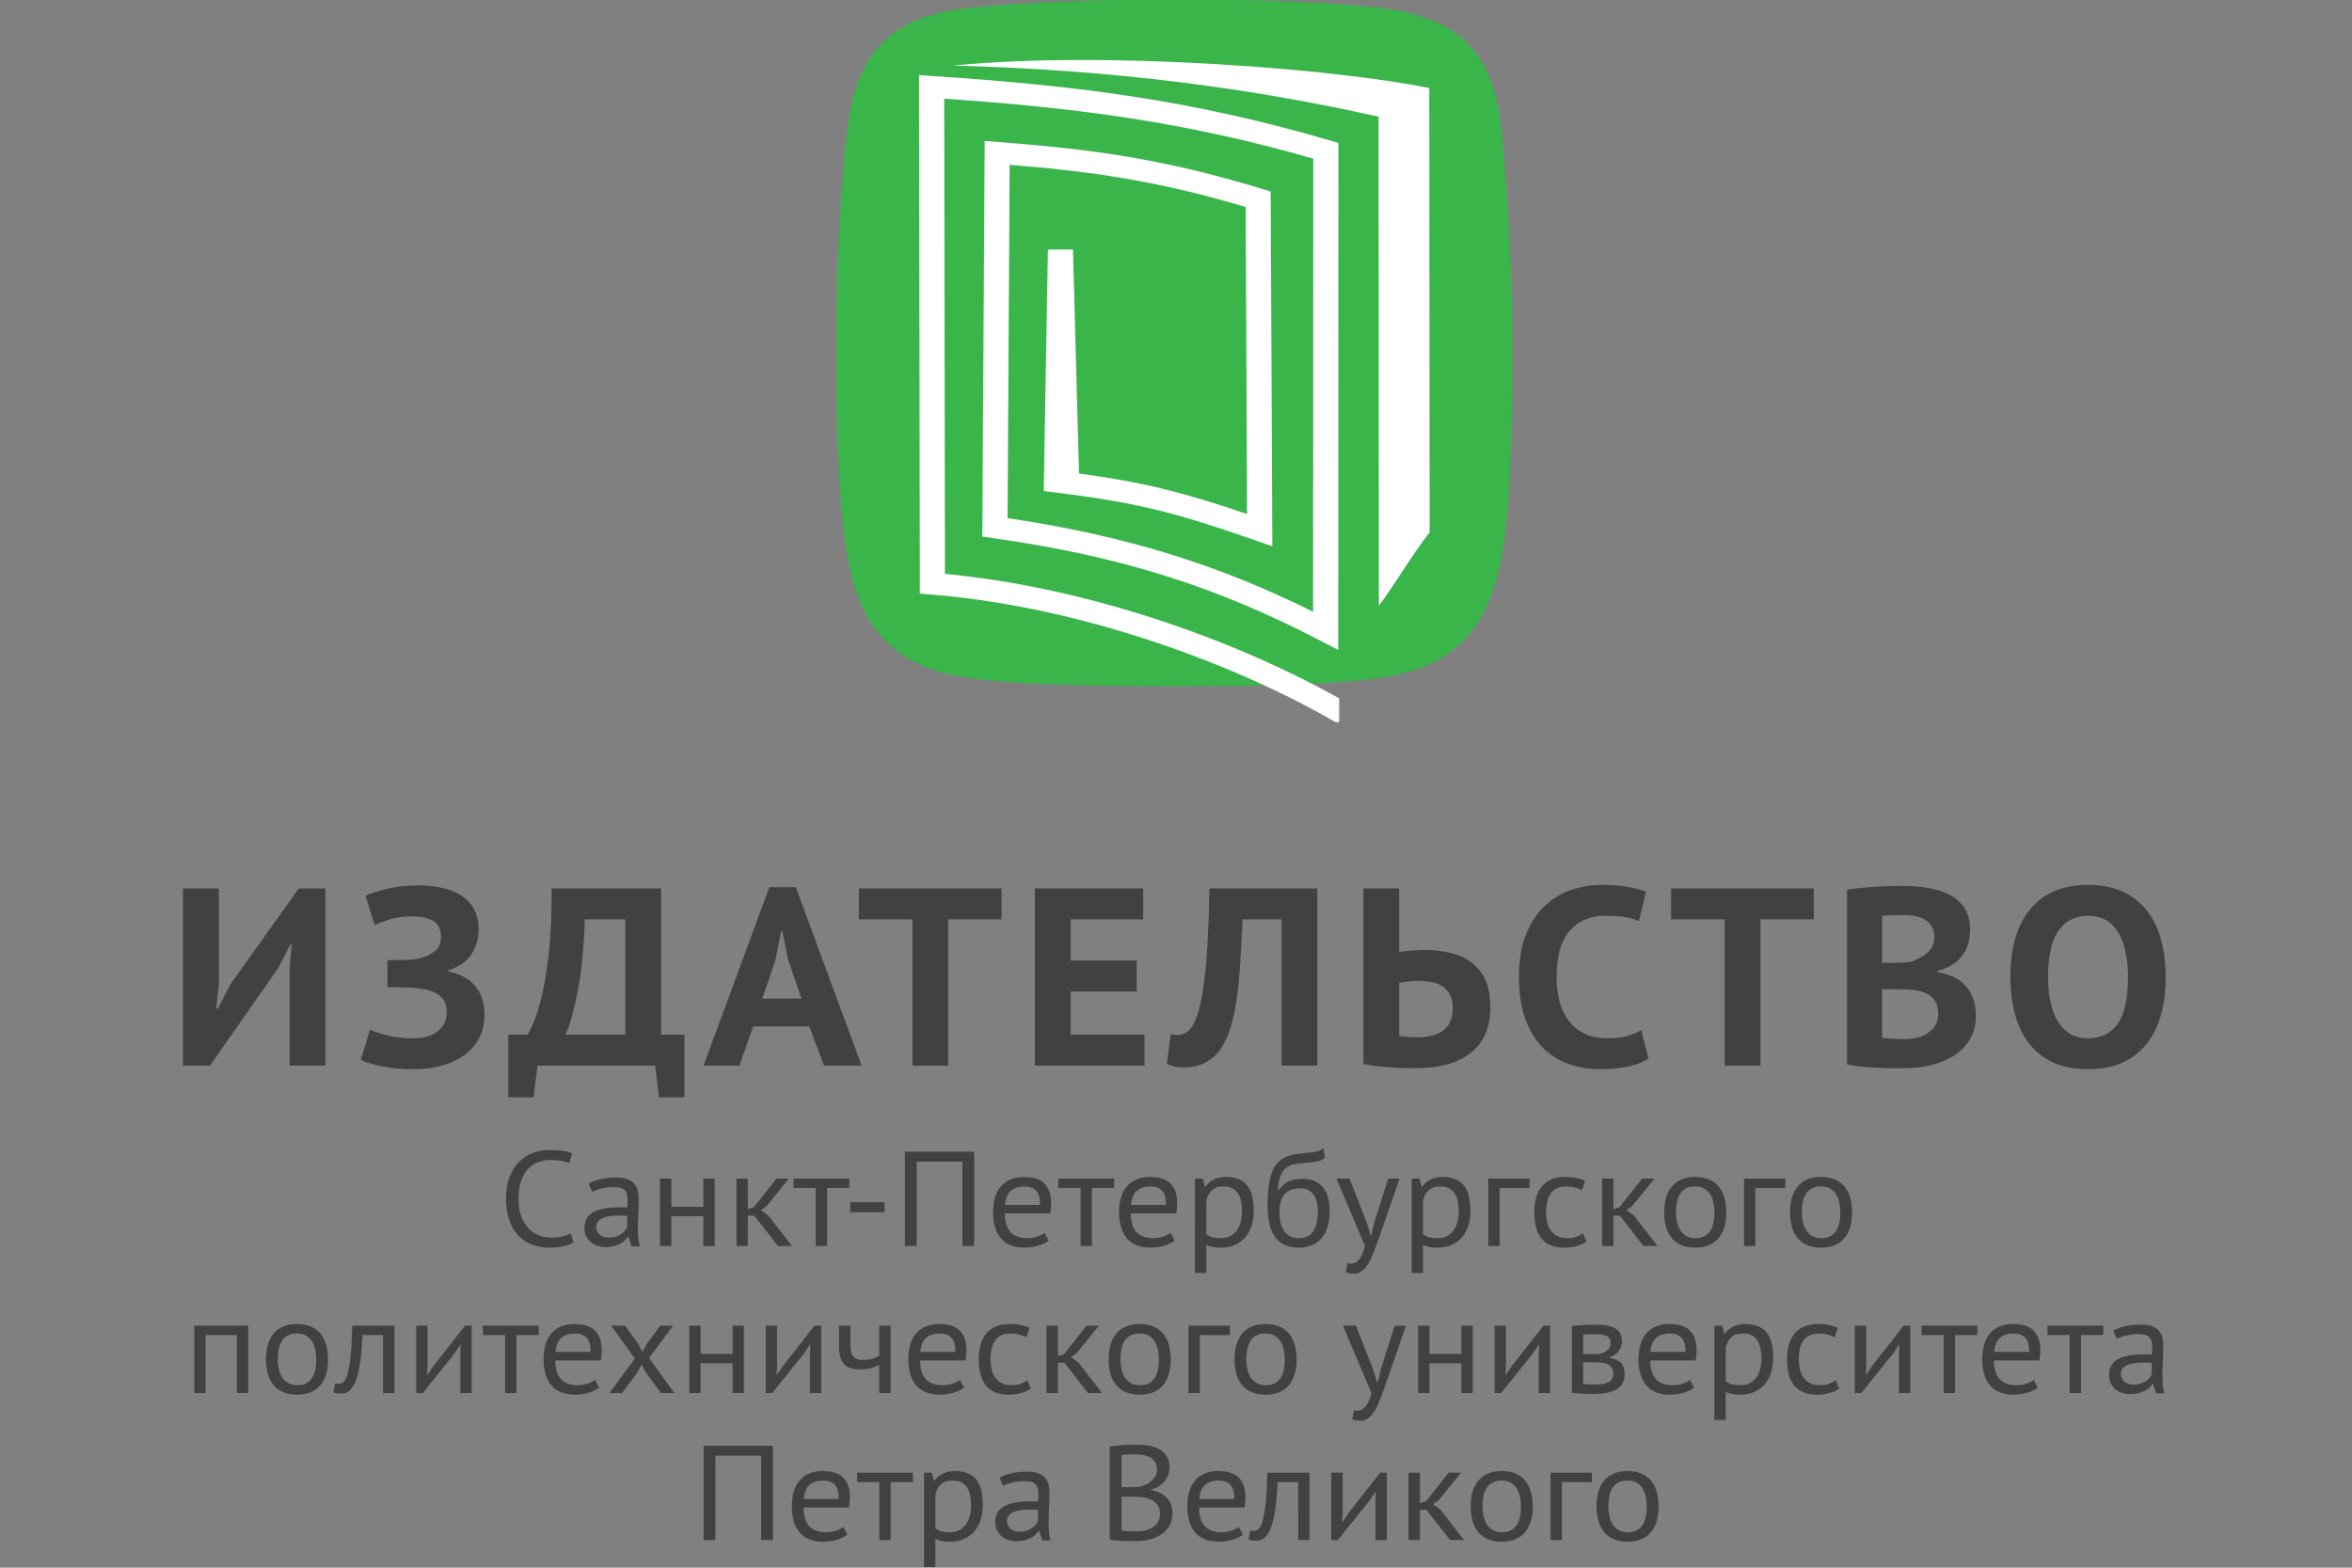 <?xml version="1.0" encoding="utf-8"?>
<!-- Generator: Adobe Illustrator 16.0.0, SVG Export Plug-In . SVG Version: 6.00 Build 0)  -->
<!DOCTYPE svg PUBLIC "-//W3C//DTD SVG 1.1//EN" "http://www.w3.org/Graphics/SVG/1.1/DTD/svg11.dtd">
<svg version="1.1" id="Layer_1" xmlns="http://www.w3.org/2000/svg" xmlns:xlink="http://www.w3.org/1999/xlink" x="0px" y="0px"
	 width="300px" height="200px" viewBox="0 0 300 200" enable-background="new 0 0 300 200" xml:space="preserve">
<rect x="0" y="0" width="300" height="200" fill="#808080" stroke="none"/>
<g>
	<defs>
		<rect id="SVGID_1_" x="23.345" y="-0.081" width="252.887" height="200"/>
	</defs>
	<clipPath id="SVGID_2_">
		<use xlink:href="#SVGID_1_"  overflow="visible"/>
	</clipPath>
	<path clip-path="url(#SVGID_2_)" fill="#39B54A" d="M149.789-0.083c-7.472,0-19.764,0.319-26.893,1.18
		c-9.864,1.188-13.782,6.294-14.854,15.604c-0.821,7.133-1.384,17.425-1.384,27.034c0,9.615,0.189,19.99,1.384,27.065
		c1.561,9.242,5.914,14.137,14.854,15.578c7.085,1.138,20.147,1.181,26.893,1.181s19.806-0.042,26.893-1.181
		c8.944-1.441,13.193-6.283,14.856-15.578c1.263-7.064,1.381-17.885,1.381-27.065c0-9.174-0.812-21.355-1.381-27.034
		c-0.97-9.618-5.119-14.309-14.856-15.604C169.559,0.154,157.258-0.083,149.789-0.083"/>
	<path clip-path="url(#SVGID_2_)" fill="#FFFFFF" d="M120.433,12.586c17.16,1.195,30.769,2.974,47.077,7.652l-0.026,57.806
		c-12.003-5.961-23.788-9.69-38.967-11.942l0.263-45.078c10.088,0.815,18.649,1.966,30.109,5.383l0.177,39.171
		c-7.946-2.71-13.188-4.052-21.438-5.177l-0.771-28.574l-3.198,0.015l-0.527,30.805l1.403,0.173
		c10.494,1.287,15.479,2.598,25.544,6.099l2.207,0.774l-0.209-45.259l-1.058-0.323c-12.923-3.964-22.431-5.131-33.686-5.993
		l-1.737-0.136l-0.301,50.473l1.354,0.193c16.547,2.341,28.679,6.301,41.614,13.009l2.428,1.259l0.025-64.68l-1.087-0.319
		c-17.642-5.166-32.208-6.993-50.673-8.216l-1.733-0.115l0.104,66.141l1.452,0.125c19.891,1.594,39.769,9.396,51.5,16.246
		l0.036-0.042v0.072h0.492v-3.037c-11.974-6.738-30.834-14.021-50.28-15.882L120.433,12.586z M182.307,11.237
		c-11.529-2.396-41.071-4.821-60.747-2.87c20.643,0.527,38.283,2.941,54.277,6.52l0.037,62.379c1.623-2.058,4.465-6.848,6.48-9.349
		L182.307,11.237z"/>
	<path clip-path="url(#SVGID_2_)" fill="#414042" d="M262.566,118.724c0.889-1.26,2.145-1.888,3.767-1.888
		c0.934,0,1.719,0.198,2.365,0.595c0.646,0.4,1.168,0.955,1.571,1.663c0.396,0.713,0.69,1.542,0.878,2.49
		c0.194,0.947,0.286,1.972,0.286,3.069c0,2.754-0.448,4.744-1.333,5.974c-0.889,1.227-2.145,1.836-3.768,1.836
		c-0.888,0-1.655-0.19-2.298-0.576c-0.646-0.39-1.175-0.926-1.587-1.619c-0.407-0.687-0.716-1.509-0.914-2.468
		c-0.202-0.958-0.301-2.009-0.301-3.146C261.233,121.958,261.682,119.982,262.566,118.724 M257.036,129.46
		c0.396,1.442,1.006,2.68,1.817,3.716c0.809,1.035,1.84,1.832,3.081,2.391c1.241,0.562,2.71,0.841,4.398,0.841
		c3.158,0,5.593-1.018,7.314-3.052c1.723-2.038,2.585-4.935,2.585-8.702c0-1.77-0.198-3.375-0.598-4.813
		c-0.4-1.443-1.01-2.681-1.836-3.717c-0.823-1.031-1.854-1.832-3.096-2.39c-1.249-0.563-2.702-0.838-4.37-0.838
		c-3.18,0-5.625,1.014-7.336,3.052c-1.707,2.034-2.563,4.938-2.563,8.706C256.435,126.416,256.633,128.021,257.036,129.46
		 M240.062,122.843v-5.978c0.268-0.04,0.643-0.077,1.131-0.096c0.488-0.021,1.024-0.033,1.601-0.033
		c0.511,0,1.003,0.041,1.466,0.129c0.47,0.084,0.885,0.231,1.248,0.448c0.371,0.213,0.664,0.499,0.885,0.862
		c0.224,0.364,0.334,0.819,0.334,1.373c0,0.83-0.309,1.506-0.918,2.017c-0.609,0.51-1.336,0.896-2.181,1.149
		c-0.269,0.04-0.609,0.073-1.018,0.095c-0.415,0.022-0.774,0.033-1.083,0.033H240.062z M242.202,132.548
		c-0.294-0.011-0.576-0.022-0.852-0.033c-0.272-0.008-0.529-0.025-0.768-0.048c-0.239-0.021-0.415-0.055-0.521-0.096v-6.172h2.387
		c0.569,0,1.135,0.033,1.7,0.096c0.565,0.062,1.083,0.209,1.534,0.433c0.463,0.225,0.834,0.536,1.116,0.944
		c0.287,0.403,0.427,0.958,0.427,1.659c0,0.559-0.118,1.035-0.36,1.443c-0.242,0.403-0.558,0.737-0.951,1.006
		c-0.393,0.268-0.841,0.463-1.354,0.591c-0.515,0.129-1.043,0.191-1.586,0.191C242.753,132.563,242.496,132.559,242.202,132.548
		 M250.56,115.833c-0.492-0.73-1.139-1.303-1.954-1.714c-0.808-0.404-1.732-0.69-2.761-0.853c-1.035-0.161-2.093-0.246-3.188-0.246
		c-0.639,0-1.292,0.012-1.946,0.037c-0.657,0.021-1.3,0.052-1.916,0.096c-0.624,0.04-1.208,0.095-1.748,0.161
		c-0.547,0.066-1.032,0.129-1.454,0.191v22.288c0.58,0.124,1.219,0.224,1.917,0.29c0.701,0.065,1.388,0.109,2.063,0.143
		c0.679,0.037,1.314,0.052,1.901,0.052h1.451c1.156,0,2.28-0.129,3.367-0.39c1.087-0.257,2.056-0.657,2.915-1.193
		c0.852-0.539,1.538-1.233,2.049-2.085c0.514-0.849,0.768-1.854,0.768-3.019c0-0.885-0.129-1.645-0.386-2.295
		c-0.25-0.646-0.599-1.193-1.039-1.645c-0.444-0.452-0.962-0.809-1.561-1.069c-0.595-0.253-1.227-0.44-1.891-0.547v-0.194
		c0.752-0.173,1.395-0.434,1.92-0.793c0.529-0.353,0.962-0.764,1.293-1.223c0.33-0.463,0.568-0.977,0.716-1.535
		c0.143-0.562,0.217-1.12,0.217-1.682C251.294,117.493,251.048,116.564,250.56,115.833 M231.348,113.344H213.15v3.943h6.837v18.668
		h4.564v-18.668h6.796V113.344z M209.339,131.432c-0.507,0.305-1.108,0.547-1.799,0.745c-0.687,0.194-1.527,0.286-2.53,0.286
		c-1.068,0-2.008-0.187-2.816-0.562c-0.812-0.382-1.49-0.907-2.034-1.586c-0.543-0.684-0.951-1.502-1.219-2.46
		c-0.265-0.963-0.396-2.023-0.396-3.188c0-2.677,0.558-4.652,1.682-5.923c1.124-1.274,2.604-1.909,4.45-1.909
		c0.999,0,1.851,0.052,2.548,0.161c0.698,0.106,1.308,0.275,1.818,0.515l0.899-3.745c-0.603-0.235-1.362-0.441-2.284-0.613
		c-0.922-0.173-2.049-0.258-3.378-0.258c-1.248,0-2.489,0.198-3.738,0.596c-1.241,0.399-2.372,1.054-3.382,1.972
		c-1.01,0.914-1.832,2.118-2.467,3.616c-0.632,1.498-0.947,3.353-0.947,5.574c0,2.13,0.282,3.943,0.848,5.438
		c0.565,1.498,1.329,2.718,2.284,3.654c0.954,0.936,2.063,1.611,3.319,2.034c1.256,0.414,2.581,0.628,3.98,0.628
		c1.152,0,2.283-0.107,3.385-0.32c1.095-0.216,2.002-0.565,2.71-1.057L209.339,131.432z M179.45,132.287
		c-0.411-0.033-0.738-0.077-0.984-0.147v-6.748c0.089-0.019,0.228-0.048,0.419-0.077c0.191-0.033,0.396-0.063,0.617-0.085
		c0.22-0.019,0.444-0.04,0.668-0.063c0.221-0.021,0.407-0.033,0.565-0.033c0.599,0,1.175,0.045,1.733,0.129
		c0.551,0.088,1.039,0.257,1.446,0.518c0.411,0.257,0.745,0.621,1.003,1.083c0.253,0.463,0.385,1.058,0.385,1.792
		c0,0.69-0.117,1.271-0.353,1.744c-0.234,0.474-0.558,0.855-0.983,1.146c-0.423,0.29-0.911,0.496-1.469,0.613
		c-0.551,0.118-1.143,0.18-1.763,0.18C180.287,132.338,179.861,132.323,179.45,132.287 M173.905,135.728
		c0.529,0.129,1.109,0.228,1.748,0.29c0.632,0.066,1.256,0.121,1.88,0.161c0.625,0.045,1.197,0.074,1.719,0.085
		c0.521,0.007,0.94,0.015,1.248,0.015c3.092,0,5.464-0.657,7.116-1.972c1.652-1.311,2.482-3.265,2.482-5.846
		c0-1.439-0.235-2.633-0.697-3.569c-0.471-0.937-1.095-1.682-1.888-2.229c-0.786-0.551-1.689-0.929-2.714-1.146
		s-2.078-0.327-3.165-0.327c-0.268,0-0.555,0.015-0.862,0.037c-0.316,0.021-0.617,0.044-0.918,0.063
		c-0.302,0.021-0.58,0.048-0.838,0.084c-0.257,0.029-0.44,0.059-0.551,0.077v-8.107h-4.561V135.728z M163.459,135.955h4.564v-22.611
		h-13.762c-0.044,2.629-0.123,4.928-0.233,6.896c-0.112,1.972-0.263,3.669-0.45,5.09c-0.188,1.421-0.407,2.588-0.651,3.503
		c-0.244,0.914-0.534,1.611-0.865,2.085c-0.244,0.408-0.541,0.698-0.883,0.87c-0.345,0.173-0.696,0.261-1.048,0.261
		c-0.136,0-0.268-0.011-0.404-0.032c-0.13-0.026-0.266-0.056-0.398-0.1l-0.499,3.812c0.33,0.15,0.673,0.265,1.015,0.338
		c0.345,0.077,0.771,0.113,1.281,0.113c0.358,0,0.742-0.036,1.151-0.113c0.413-0.073,0.828-0.209,1.253-0.4
		c0.42-0.194,0.826-0.455,1.213-0.774c0.394-0.323,0.742-0.734,1.051-1.23c0.488-0.753,0.892-1.645,1.2-2.681
		c0.309-1.035,0.562-2.221,0.749-3.568c0.191-1.345,0.338-2.857,0.452-4.539c0.109-1.682,0.209-3.539,0.297-5.585h4.968V135.955z
		 M131.988,135.955h13.996v-3.939h-9.431v-5.526h8.43v-3.94h-8.43v-5.262h9.264v-3.943h-13.828V135.955z M127.743,113.344h-18.199
		v3.943h6.833v18.668h4.568v-18.668h6.798V113.344z M98.934,122.388l0.699-3.584h0.169l0.7,3.555l1.733,5.038h-5.001L98.934,122.388
		z M105.101,135.955h4.797l-8.396-22.772h-3.369l-8.396,22.772h4.564l1.766-5.005h7.167L105.101,135.955z M72.126,132.016
		c0.51-1.099,1.019-2.872,1.518-5.313c0.501-2.445,0.817-5.585,0.947-9.415h5.167v14.729H72.126z M87.292,132.016h-2.967v-18.672
		H70.361c0.019,3.081-0.09,5.746-0.334,7.994c-0.244,2.254-0.545,4.127-0.899,5.621c-0.356,1.498-0.714,2.655-1.067,3.47
		c-0.358,0.823-0.613,1.348-0.768,1.587h-2.465v7.975h3.233l0.5-4.035h15l0.5,4.035h3.233V132.016z M50.324,125.942h0.7
		c0.136,0,0.336,0.011,0.605,0.032c2.009,0.041,3.404,0.323,4.186,0.838c0.777,0.521,1.167,1.285,1.167,2.295
		c0,0.602-0.119,1.119-0.367,1.549c-0.244,0.434-0.569,0.782-0.967,1.051c-0.402,0.268-0.854,0.466-1.357,0.58
		c-0.499,0.121-0.997,0.176-1.485,0.176c-1.316,0-2.451-0.121-3.41-0.367c-0.96-0.246-1.696-0.492-2.208-0.73l-1.169,3.845
		c0.645,0.323,1.568,0.605,2.769,0.841c1.199,0.238,2.53,0.356,3.997,0.356c1.135,0,2.244-0.137,3.334-0.404
		c1.087-0.271,2.051-0.683,2.881-1.245c0.835-0.558,1.507-1.273,2.02-2.147c0.51-0.87,0.768-1.921,0.768-3.15
		c0-1.55-0.406-2.787-1.219-3.709c-0.812-0.929-1.94-1.531-3.384-1.811v-0.161c1.357-0.434,2.339-1.12,2.952-2.067
		c0.608-0.947,0.917-1.982,0.917-3.103c0-1.116-0.226-2.038-0.668-2.762c-0.444-0.72-1.03-1.296-1.764-1.729
		c-0.733-0.427-1.568-0.728-2.501-0.9c-0.933-0.176-1.891-0.261-2.868-0.261c-0.71,0-1.41,0.044-2.098,0.129
		c-0.688,0.084-1.328,0.198-1.917,0.342c-0.587,0.14-1.11,0.286-1.564,0.437c-0.456,0.15-0.81,0.29-1.05,0.415l1.166,3.749
		c0.444-0.235,1.098-0.484,1.966-0.742c0.865-0.261,1.797-0.389,2.798-0.389c1.112,0,2.007,0.188,2.684,0.565
		s1.015,1.083,1.015,2.115c0,0.752-0.277,1.351-0.832,1.795c-0.556,0.438-1.221,0.745-2,0.922c-0.18,0.04-0.413,0.077-0.699,0.11
		c-0.29,0.029-0.586,0.055-0.883,0.065c-0.301,0.012-0.595,0.015-0.885,0.015H50.22h-0.801v3.456H50.324z M36.944,135.955h4.564
		v-22.611h-3.4l-8.697,12.209l-1.634,3.132h-0.2l0.334-3.032v-12.309h-4.568v22.611h3.434l8.7-12.437l1.568-3.036h0.166l-0.267,2.94
		V135.955z"/>
	<path clip-path="url(#SVGID_2_)" fill="#414042" d="M207.599,188.881c0.44,0,0.822,0.085,1.139,0.265
		c0.312,0.18,0.565,0.415,0.756,0.712c0.191,0.302,0.334,0.65,0.426,1.051c0.089,0.4,0.133,0.826,0.133,1.273
		c0,2.211-0.819,3.313-2.453,3.302c-0.444,0-0.822-0.096-1.139-0.275c-0.315-0.184-0.565-0.423-0.756-0.724
		c-0.191-0.298-0.338-0.65-0.426-1.047c-0.089-0.403-0.136-0.818-0.136-1.256C205.143,189.968,205.961,188.87,207.599,188.881
		 M203.879,194.029c0.154,0.555,0.4,1.031,0.724,1.428c0.323,0.394,0.734,0.698,1.233,0.911c0.5,0.213,1.087,0.319,1.763,0.319
		c1.274,0,2.255-0.39,2.93-1.164c0.684-0.774,1.024-1.888,1.024-3.342c0-0.675-0.076-1.292-0.238-1.851
		c-0.154-0.554-0.393-1.027-0.72-1.428c-0.323-0.396-0.738-0.698-1.237-0.911c-0.503-0.209-1.087-0.319-1.759-0.319
		c-1.277,0-2.255,0.39-2.934,1.164c-0.68,0.771-1.024,1.888-1.024,3.345C203.641,192.857,203.721,193.471,203.879,194.029
		 M203.046,187.879h-5.27v8.6h1.443v-7.396h3.826V187.879z M191.545,188.881c0.448,0,0.823,0.085,1.139,0.265
		s0.565,0.415,0.757,0.712c0.198,0.302,0.337,0.65,0.426,1.051c0.088,0.4,0.136,0.826,0.136,1.273c0,2.211-0.819,3.313-2.457,3.302
		c-0.44,0-0.822-0.096-1.134-0.275c-0.316-0.184-0.569-0.423-0.761-0.724c-0.19-0.298-0.334-0.65-0.426-1.047
		c-0.088-0.403-0.132-0.818-0.132-1.256C189.093,189.968,189.911,188.87,191.545,188.881 M187.829,194.029
		c0.154,0.555,0.396,1.031,0.72,1.428c0.323,0.394,0.738,0.698,1.237,0.911c0.5,0.213,1.087,0.319,1.759,0.319
		c1.278,0,2.255-0.39,2.935-1.164c0.679-0.774,1.024-1.888,1.024-3.342c0-0.675-0.081-1.292-0.239-1.851
		c-0.154-0.554-0.393-1.027-0.723-1.428c-0.323-0.396-0.734-0.698-1.234-0.911c-0.499-0.209-1.087-0.319-1.763-0.319
		c-1.273,0-2.25,0.39-2.93,1.164c-0.683,0.771-1.024,1.888-1.024,3.345C187.591,192.857,187.668,193.471,187.829,194.029
		 M184.954,196.479h1.788l-3.011-3.885l-0.939-0.69l0.756-0.563l2.798-3.462h-1.571l-2.886,3.649l-0.778,0.239v-3.889h-1.447v8.6
		h1.447v-3.867h0.829L184.954,196.479z M175.44,196.479h1.447v-8.6h-0.853l-4.061,5.195l-0.705,1.065h-0.073l0.059-1.014v-5.247
		h-1.447v8.6h0.83l4.062-5.057l0.741-1.098h0.056l-0.056,1.064V196.479z M165.585,196.479h1.439v-8.6h-5.375
		c-0.041,1.55-0.104,2.805-0.202,3.771c-0.1,0.962-0.217,1.711-0.36,2.259c-0.143,0.543-0.312,0.914-0.503,1.108
		c-0.198,0.194-0.411,0.294-0.653,0.294c-0.169,0-0.323-0.022-0.47-0.069l-0.217,1.152c0.132,0.056,0.282,0.096,0.451,0.121
		c0.169,0.022,0.367,0.033,0.596,0.033c0.374,0,0.697-0.117,0.969-0.349c0.271-0.238,0.5-0.551,0.684-0.94
		c0.19-0.389,0.345-0.841,0.462-1.351c0.121-0.507,0.213-1.043,0.287-1.598c0.073-0.558,0.128-1.112,0.165-1.671
		c0.033-0.554,0.069-1.075,0.11-1.557h2.617V196.479z M156.916,189.402c0.349,0.349,0.525,0.959,0.525,1.832h-4.479
		c0.082-0.862,0.341-1.465,0.767-1.824c0.428-0.353,0.995-0.529,1.708-0.529C156.075,188.881,156.567,189.054,156.916,189.402
		 M157.999,194.797c-0.205,0.184-0.51,0.341-0.921,0.48c-0.408,0.136-0.819,0.206-1.23,0.206c-0.525,0-0.977-0.07-1.34-0.213
		c-0.369-0.147-0.667-0.353-0.896-0.621c-0.229-0.271-0.398-0.599-0.503-0.991c-0.11-0.39-0.165-0.837-0.165-1.34h5.798
		c0.073-0.459,0.11-0.878,0.11-1.256c0-0.724-0.106-1.304-0.309-1.744c-0.206-0.44-0.471-0.782-0.793-1.024
		c-0.331-0.239-0.694-0.4-1.102-0.488c-0.412-0.089-0.823-0.133-1.234-0.133c-1.272,0-2.254,0.39-2.94,1.157
		c-0.686,0.764-1.026,1.883-1.026,3.352c0,0.688,0.078,1.304,0.232,1.858c0.158,0.547,0.398,1.021,0.722,1.417
		c0.327,0.394,0.74,0.698,1.249,0.911c0.503,0.213,1.102,0.319,1.786,0.319c0.609,0,1.197-0.081,1.74-0.242
		c0.551-0.162,1.006-0.378,1.366-0.653L157.999,194.797z M143.049,189.736v-4.09c0.171-0.033,0.418-0.059,0.749-0.077
		c0.331-0.015,0.696-0.026,1.094-0.026c0.334,0,0.665,0.033,0.993,0.092c0.323,0.066,0.611,0.169,0.865,0.32
		c0.251,0.15,0.454,0.345,0.604,0.595c0.151,0.246,0.226,0.558,0.226,0.936c0,0.275-0.057,0.529-0.169,0.768
		c-0.116,0.231-0.273,0.441-0.47,0.617c-0.2,0.18-0.424,0.334-0.677,0.467c-0.255,0.132-0.525,0.242-0.815,0.334
		c-0.191,0.021-0.433,0.04-0.721,0.051c-0.287,0.012-0.534,0.015-0.738,0.015H143.049z M144.476,195.369
		c-0.193-0.004-0.38-0.015-0.562-0.025c-0.18-0.011-0.349-0.022-0.503-0.033c-0.158-0.011-0.279-0.029-0.362-0.052v-4.317h1.572
		c0.395,0,0.795,0.029,1.193,0.088c0.395,0.059,0.75,0.165,1.07,0.326c0.319,0.162,0.58,0.383,0.778,0.669
		c0.2,0.29,0.297,0.664,0.297,1.135c0,0.382-0.083,0.708-0.244,0.98c-0.162,0.275-0.384,0.51-0.657,0.697
		c-0.279,0.19-0.599,0.327-0.96,0.411c-0.359,0.088-0.732,0.129-1.116,0.129C144.836,195.377,144.667,195.377,144.476,195.369
		 M148.781,185.734c-0.257-0.382-0.587-0.676-0.982-0.889c-0.398-0.209-0.843-0.353-1.327-0.43c-0.488-0.073-0.966-0.11-1.436-0.11
		c-0.699,0-1.342,0.022-1.933,0.066c-0.591,0.048-1.105,0.106-1.553,0.173v11.849c0.229,0.056,0.492,0.1,0.797,0.129
		c0.301,0.029,0.602,0.051,0.903,0.069c0.301,0.015,0.585,0.026,0.865,0.026h0.722c0.591,0,1.169-0.07,1.733-0.206
		c0.569-0.14,1.068-0.349,1.509-0.639c0.438-0.287,0.793-0.654,1.066-1.105c0.272-0.455,0.406-0.991,0.406-1.608
		c0-0.47-0.079-0.878-0.237-1.223c-0.158-0.342-0.36-0.635-0.611-0.878c-0.253-0.238-0.545-0.43-0.877-0.568
		c-0.331-0.136-0.676-0.231-1.038-0.29v-0.07c0.41-0.099,0.764-0.25,1.065-0.448c0.299-0.194,0.549-0.418,0.74-0.679
		c0.193-0.257,0.338-0.532,0.434-0.83c0.097-0.301,0.147-0.591,0.147-0.881C149.172,186.598,149.04,186.109,148.781,185.734
		 M128.895,195.027c-0.301-0.26-0.452-0.591-0.452-0.987c0-0.29,0.083-0.528,0.244-0.716c0.162-0.191,0.38-0.338,0.65-0.448
		c0.271-0.106,0.584-0.184,0.937-0.224c0.358-0.037,0.721-0.059,1.094-0.059c0.169,0,0.34,0.003,0.516,0.011
		c0.172,0.004,0.345,0.015,0.514,0.025v1.425c-0.059,0.15-0.154,0.305-0.281,0.467c-0.125,0.157-0.287,0.305-0.478,0.437
		c-0.193,0.129-0.422,0.238-0.685,0.327c-0.266,0.084-0.567,0.128-0.907,0.128C129.581,195.413,129.194,195.285,128.895,195.027
		 M127.938,189.564c0.167-0.092,0.362-0.177,0.587-0.254c0.222-0.077,0.455-0.14,0.703-0.194c0.244-0.055,0.488-0.096,0.722-0.121
		c0.233-0.033,0.455-0.048,0.659-0.048c0.697,0,1.18,0.125,1.443,0.378c0.266,0.254,0.398,0.694,0.398,1.326
		c0,0.275-0.019,0.583-0.053,0.929c-0.169-0.022-0.334-0.037-0.496-0.037h-0.496c-0.666,0-1.267,0.044-1.815,0.133
		c-0.549,0.084-1.019,0.228-1.41,0.426c-0.391,0.202-0.692,0.47-0.911,0.812c-0.218,0.338-0.327,0.756-0.327,1.263
		c0,0.378,0.072,0.716,0.209,1.014c0.136,0.297,0.329,0.555,0.569,0.768c0.241,0.209,0.525,0.371,0.857,0.488
		c0.331,0.113,0.687,0.173,1.074,0.173c0.383,0,0.727-0.041,1.026-0.122c0.301-0.08,0.569-0.18,0.799-0.297
		c0.229-0.121,0.424-0.261,0.585-0.415c0.162-0.154,0.298-0.313,0.406-0.474h0.09l0.38,1.204h1.065
		c-0.098-0.319-0.162-0.672-0.2-1.05c-0.033-0.378-0.051-0.778-0.051-1.204c0-0.584,0.018-1.201,0.051-1.858
		c0.039-0.653,0.057-1.322,0.057-2.012c0-0.305-0.033-0.617-0.101-0.926c-0.064-0.309-0.2-0.595-0.395-0.852
		c-0.2-0.261-0.49-0.47-0.868-0.628c-0.38-0.162-0.881-0.239-1.509-0.239c-0.661,0-1.296,0.06-1.906,0.188
		c-0.606,0.129-1.14,0.319-1.593,0.588L127.938,189.564z M122.603,189.102c0.294,0.15,0.534,0.359,0.724,0.628
		c0.184,0.271,0.319,0.599,0.406,0.983c0.083,0.383,0.123,0.809,0.123,1.278c0,1.146-0.241,2.016-0.729,2.604
		c-0.488,0.591-1.147,0.889-1.978,0.889c-0.459,0-0.824-0.044-1.102-0.133c-0.279-0.08-0.523-0.205-0.742-0.367v-4.263
		c0.147-0.62,0.395-1.079,0.753-1.384c0.353-0.306,0.839-0.456,1.45-0.456C121.942,188.881,122.307,188.951,122.603,189.102
		 M117.862,199.919h1.443v-3.58c0.301,0.128,0.584,0.22,0.843,0.268c0.255,0.052,0.61,0.081,1.052,0.081
		c0.628,0,1.197-0.11,1.707-0.327c0.513-0.22,0.948-0.528,1.309-0.929c0.362-0.404,0.643-0.893,0.843-1.473
		c0.198-0.576,0.296-1.229,0.296-1.949c0-1.539-0.296-2.644-0.883-3.319c-0.589-0.68-1.489-1.018-2.691-1.018
		c-0.563,0-1.068,0.11-1.507,0.319c-0.44,0.213-0.799,0.519-1.076,0.922h-0.072l-0.272-1.035h-0.991V199.919z M116.438,187.879
		h-7.114v1.204h2.835v7.396h1.443v-7.396h2.836V187.879z M106.469,189.402c0.351,0.349,0.523,0.959,0.523,1.832h-4.478
		c0.086-0.862,0.341-1.465,0.767-1.824c0.428-0.353,0.995-0.529,1.706-0.529C105.628,188.881,106.12,189.054,106.469,189.402
		 M107.552,194.797c-0.202,0.184-0.51,0.341-0.921,0.48c-0.41,0.136-0.815,0.206-1.225,0.206c-0.531,0-0.979-0.07-1.346-0.213
		c-0.369-0.147-0.667-0.353-0.896-0.621c-0.229-0.271-0.395-0.599-0.503-0.991c-0.11-0.39-0.162-0.837-0.162-1.34h5.794
		c0.072-0.459,0.108-0.878,0.108-1.256c0-0.724-0.101-1.304-0.309-1.744c-0.202-0.44-0.47-0.782-0.793-1.024
		c-0.323-0.239-0.692-0.4-1.102-0.488c-0.409-0.089-0.821-0.133-1.23-0.133c-1.274,0-2.256,0.39-2.939,1.157
		c-0.688,0.764-1.03,1.883-1.03,3.352c0,0.688,0.079,1.304,0.231,1.858c0.16,0.547,0.4,1.021,0.727,1.417
		c0.323,0.394,0.736,0.698,1.245,0.911c0.503,0.213,1.102,0.319,1.784,0.319c0.617,0,1.197-0.081,1.746-0.242
		c0.545-0.162,0.999-0.378,1.36-0.653L107.552,194.797z M97.082,196.479h1.5v-12.033h-8.833v12.033h1.5v-10.763h5.833V196.479z"/>
	<path clip-path="url(#SVGID_2_)" fill="#414042" d="M270.964,176.269c-0.302-0.257-0.452-0.592-0.452-0.988
		c0-0.29,0.081-0.524,0.242-0.716c0.162-0.19,0.379-0.338,0.654-0.444c0.271-0.11,0.58-0.188,0.937-0.228
		c0.355-0.037,0.716-0.059,1.09-0.059c0.173,0,0.342,0.004,0.518,0.011c0.173,0.004,0.346,0.015,0.511,0.026v1.424
		c-0.059,0.151-0.146,0.305-0.279,0.467c-0.125,0.158-0.286,0.305-0.477,0.437c-0.191,0.133-0.419,0.239-0.688,0.327
		c-0.261,0.084-0.562,0.129-0.899,0.129C271.65,176.654,271.265,176.525,270.964,176.269 M270.005,170.805
		c0.169-0.092,0.364-0.177,0.588-0.254c0.224-0.076,0.455-0.139,0.705-0.19c0.242-0.059,0.484-0.096,0.72-0.125
		s0.455-0.048,0.661-0.048c0.697,0,1.182,0.125,1.442,0.379c0.269,0.253,0.4,0.693,0.4,1.325c0,0.275-0.021,0.584-0.059,0.929
		c-0.165-0.021-0.33-0.036-0.496-0.036h-0.495c-0.661,0-1.267,0.044-1.814,0.132c-0.547,0.084-1.017,0.228-1.409,0.43
		c-0.39,0.198-0.694,0.47-0.911,0.808s-0.323,0.76-0.323,1.263c0,0.379,0.07,0.717,0.206,1.014c0.14,0.298,0.33,0.555,0.572,0.768
		c0.239,0.213,0.525,0.375,0.855,0.488c0.331,0.114,0.688,0.173,1.076,0.173c0.382,0,0.728-0.041,1.028-0.117
		c0.301-0.085,0.565-0.184,0.793-0.302c0.228-0.121,0.422-0.261,0.588-0.415c0.161-0.154,0.297-0.312,0.407-0.474h0.092l0.378,1.205
		h1.062c-0.096-0.32-0.161-0.673-0.198-1.051c-0.037-0.374-0.052-0.778-0.052-1.204c0-0.58,0.015-1.201,0.052-1.858
		c0.037-0.653,0.052-1.321,0.052-2.008c0-0.309-0.03-0.621-0.096-0.93c-0.066-0.308-0.198-0.595-0.396-0.852
		s-0.485-0.47-0.867-0.628c-0.382-0.161-0.881-0.238-1.505-0.238c-0.665,0-1.3,0.063-1.909,0.188
		c-0.603,0.128-1.139,0.319-1.598,0.587L270.005,170.805z M268.272,169.123h-7.116v1.2h2.835v7.399h1.446v-7.399h2.835V169.123z
		 M258.307,170.643c0.346,0.353,0.521,0.959,0.521,1.833h-4.476c0.084-0.859,0.338-1.466,0.768-1.825
		c0.426-0.353,0.994-0.528,1.703-0.528C257.466,170.122,257.958,170.294,258.307,170.643 M259.39,176.037
		c-0.205,0.184-0.51,0.342-0.921,0.48c-0.411,0.137-0.819,0.206-1.227,0.206c-0.532,0-0.98-0.069-1.344-0.213
		c-0.367-0.146-0.669-0.349-0.896-0.62c-0.228-0.272-0.396-0.599-0.507-0.988c-0.106-0.393-0.161-0.841-0.161-1.344h5.798
		c0.069-0.459,0.106-0.878,0.106-1.256c0-0.724-0.103-1.3-0.309-1.744c-0.205-0.44-0.47-0.782-0.793-1.024
		c-0.323-0.238-0.694-0.4-1.102-0.488c-0.407-0.085-0.819-0.132-1.227-0.132c-1.277,0-2.258,0.389-2.944,1.156
		c-0.684,0.768-1.028,1.884-1.028,3.353c0,0.687,0.073,1.304,0.234,1.857c0.154,0.548,0.397,1.021,0.72,1.418
		c0.331,0.396,0.742,0.697,1.249,0.91s1.102,0.319,1.784,0.319c0.617,0,1.197-0.08,1.744-0.242c0.547-0.161,1.003-0.378,1.362-0.653
		L259.39,176.037z M252.204,169.123h-7.112v1.2h2.831v7.399h1.446v-7.399h2.835V169.123z M242.217,177.723h1.446v-8.6h-0.844
		l-4.068,5.191l-0.702,1.069h-0.069l0.052-1.018v-5.243h-1.447v8.6h0.834l4.057-5.061l0.742-1.098h0.055l-0.055,1.065V177.723z
		 M234.132,176.104c-0.221,0.161-0.5,0.305-0.838,0.43c-0.345,0.128-0.734,0.19-1.167,0.19c-0.507,0-0.933-0.092-1.274-0.275
		s-0.621-0.426-0.834-0.73c-0.205-0.305-0.359-0.653-0.447-1.051c-0.092-0.393-0.136-0.808-0.136-1.244
		c0-2.203,0.855-3.301,2.563-3.301c0.386,0,0.749,0.04,1.083,0.128c0.338,0.085,0.646,0.202,0.922,0.353l0.415-1.189
		c-0.323-0.162-0.69-0.279-1.095-0.367c-0.399-0.085-0.892-0.132-1.469-0.132c-1.263,0-2.232,0.389-2.904,1.163
		c-0.679,0.775-1.01,1.888-1.01,3.346c0,0.676,0.066,1.289,0.206,1.847c0.14,0.555,0.359,1.032,0.668,1.429
		c0.305,0.396,0.697,0.697,1.183,0.91c0.478,0.213,1.072,0.319,1.77,0.319c0.54,0,1.058-0.069,1.55-0.198
		c0.495-0.132,0.925-0.326,1.285-0.576L234.132,176.104z M223.417,170.342c0.294,0.15,0.532,0.36,0.72,0.628
		c0.19,0.271,0.323,0.599,0.404,0.984c0.084,0.382,0.132,0.808,0.132,1.277c0,1.146-0.246,2.017-0.734,2.604
		c-0.492,0.591-1.146,0.889-1.979,0.889c-0.451,0-0.822-0.044-1.102-0.132c-0.275-0.081-0.521-0.206-0.738-0.367v-4.264
		c0.147-0.62,0.394-1.079,0.75-1.384c0.352-0.305,0.837-0.455,1.453-0.455C222.756,170.122,223.116,170.191,223.417,170.342
		 M218.673,181.159h1.446v-3.576c0.302,0.125,0.581,0.217,0.842,0.265c0.26,0.055,0.605,0.08,1.054,0.08
		c0.624,0,1.193-0.11,1.703-0.326c0.515-0.221,0.955-0.529,1.314-0.93c0.36-0.403,0.64-0.892,0.838-1.472
		c0.198-0.577,0.297-1.227,0.297-1.95c0-1.538-0.294-2.644-0.885-3.319c-0.588-0.68-1.487-1.017-2.691-1.017
		c-0.562,0-1.068,0.109-1.509,0.319c-0.434,0.213-0.794,0.521-1.072,0.921h-0.074l-0.271-1.031h-0.991V181.159z M214.465,170.643
		c0.353,0.353,0.529,0.959,0.529,1.833h-4.48c0.081-0.859,0.338-1.466,0.768-1.825c0.43-0.353,0.995-0.528,1.708-0.528
		C213.624,170.122,214.12,170.294,214.465,170.643 M215.552,176.037c-0.205,0.184-0.514,0.342-0.918,0.48
		c-0.411,0.137-0.822,0.206-1.233,0.206c-0.529,0-0.977-0.069-1.344-0.213c-0.367-0.146-0.669-0.349-0.889-0.62
		c-0.231-0.272-0.404-0.599-0.511-0.988c-0.106-0.393-0.161-0.841-0.161-1.344h5.794c0.077-0.459,0.106-0.878,0.106-1.256
		c0-0.724-0.1-1.3-0.301-1.744c-0.206-0.44-0.471-0.782-0.801-1.024c-0.323-0.238-0.69-0.4-1.102-0.488
		c-0.404-0.085-0.815-0.132-1.223-0.132c-1.274,0-2.259,0.389-2.945,1.156s-1.031,1.884-1.031,3.353c0,0.687,0.08,1.304,0.238,1.857
		c0.154,0.548,0.4,1.021,0.724,1.418s0.741,0.697,1.241,0.91c0.507,0.213,1.102,0.319,1.792,0.319c0.613,0,1.189-0.08,1.74-0.242
		c0.551-0.161,1.006-0.378,1.366-0.653L215.552,176.037z M201.937,172.751v-2.493c0.206-0.012,0.419-0.022,0.639-0.033
		c0.228-0.011,0.529-0.019,0.918-0.019c0.72,0,1.223,0.088,1.513,0.265c0.29,0.18,0.434,0.495,0.434,0.954
		c0,0.188-0.052,0.36-0.154,0.519c-0.103,0.161-0.234,0.301-0.396,0.418c-0.161,0.121-0.345,0.221-0.551,0.286
		c-0.205,0.07-0.415,0.104-0.632,0.104H201.937z M201.937,173.797h1.586c0.845,0,1.433,0.133,1.763,0.39
		c0.334,0.261,0.5,0.595,0.5,1.006c0,0.529-0.198,0.899-0.588,1.12c-0.39,0.217-0.991,0.327-1.799,0.327
		c-0.298,0-0.563-0.008-0.786-0.022c-0.221-0.011-0.444-0.025-0.676-0.048V173.797z M200.493,177.7
		c0.423,0.041,0.849,0.07,1.282,0.1c0.433,0.025,0.903,0.04,1.41,0.04c1.347,0,2.356-0.198,3.032-0.603
		c0.672-0.399,1.01-1.046,1.01-1.942c0-0.572-0.146-1.031-0.43-1.377c-0.293-0.341-0.793-0.576-1.502-0.701v-0.073
		c0.563-0.18,0.974-0.466,1.216-0.849c0.25-0.385,0.375-0.774,0.375-1.178c0-0.709-0.258-1.241-0.779-1.591
		c-0.521-0.349-1.373-0.524-2.563-0.524c-0.687,0-1.263,0.019-1.726,0.051c-0.463,0.033-0.903,0.066-1.326,0.089V177.7z
		 M196.268,177.723h1.446v-8.6h-0.848l-4.065,5.191l-0.705,1.069h-0.069l0.055-1.018v-5.243h-1.446v8.6h0.83l4.061-5.061
		l0.742-1.098h0.051l-0.051,1.065V177.723z M186.408,177.723h1.443v-8.6h-1.443v3.595h-4.079v-3.595h-1.443v8.6h1.443v-3.805h4.079
		V177.723z M172.958,169.123h-1.659l3.628,8.6c-0.206,0.826-0.463,1.402-0.775,1.744c-0.315,0.338-0.639,0.507-0.977,0.507
		c-0.143,0-0.294-0.029-0.451-0.089l-0.25,1.19c0.275,0.113,0.632,0.172,1.062,0.172c0.4,0,0.749-0.125,1.05-0.37
		c0.298-0.246,0.569-0.577,0.812-0.992c0.242-0.411,0.459-0.881,0.657-1.409c0.202-0.525,0.4-1.072,0.605-1.631l2.674-7.722h-1.443
		l-1.759,5.556l-0.4,1.667h-0.092l-0.507-1.652L172.958,169.123z M161.422,170.122c0.447,0,0.822,0.088,1.138,0.264
		c0.313,0.181,0.565,0.415,0.757,0.713c0.194,0.301,0.334,0.649,0.426,1.05c0.088,0.404,0.132,0.826,0.132,1.274
		c0,2.21-0.814,3.312-2.452,3.301c-0.444,0-0.823-0.092-1.139-0.275s-0.565-0.422-0.757-0.724c-0.19-0.297-0.337-0.646-0.426-1.046
		c-0.088-0.4-0.136-0.819-0.136-1.256C158.965,171.209,159.784,170.11,161.422,170.122 M157.702,175.27
		c0.157,0.555,0.4,1.032,0.723,1.429c0.323,0.396,0.734,0.697,1.234,0.91c0.499,0.213,1.087,0.319,1.763,0.319
		c1.277,0,2.254-0.389,2.938-1.164c0.675-0.774,1.017-1.887,1.017-3.341c0-0.676-0.077-1.293-0.238-1.851
		c-0.154-0.555-0.394-1.028-0.72-1.429c-0.323-0.393-0.738-0.697-1.237-0.91c-0.496-0.21-1.087-0.319-1.759-0.319
		c-1.278,0-2.255,0.389-2.935,1.163c-0.679,0.775-1.017,1.888-1.017,3.346C157.471,174.099,157.544,174.712,157.702,175.27
		 M156.868,169.123H151.6v8.6h1.444v-7.399h3.824V169.123z M145.37,170.122c0.446,0,0.822,0.088,1.138,0.264
		c0.312,0.181,0.563,0.415,0.756,0.713c0.195,0.301,0.334,0.649,0.424,1.05c0.09,0.404,0.136,0.826,0.136,1.274
		c0,2.21-0.817,3.312-2.455,3.301c-0.444,0-0.824-0.092-1.137-0.275c-0.315-0.184-0.567-0.422-0.76-0.724
		c-0.191-0.297-0.334-0.646-0.424-1.046s-0.136-0.819-0.136-1.256C142.914,171.209,143.734,170.11,145.37,170.122 M141.65,175.27
		c0.158,0.555,0.398,1.032,0.722,1.429c0.327,0.396,0.738,0.697,1.237,0.91s1.087,0.319,1.761,0.319
		c1.278,0,2.254-0.389,2.936-1.164c0.677-0.774,1.019-1.887,1.019-3.341c0-0.676-0.079-1.293-0.237-1.851
		c-0.154-0.555-0.395-1.028-0.722-1.429c-0.323-0.393-0.738-0.697-1.237-0.91c-0.496-0.21-1.083-0.319-1.759-0.319
		c-1.276,0-2.253,0.389-2.934,1.163c-0.681,0.775-1.019,1.888-1.019,3.346C141.417,174.099,141.493,174.712,141.65,175.27
		 M138.777,177.723h1.79l-3.015-3.889l-0.94-0.69l0.758-0.562l2.798-3.459h-1.572l-2.888,3.646l-0.775,0.238v-3.885h-1.447v8.6
		h1.447v-3.87h0.832L138.777,177.723z M131.033,176.104c-0.215,0.161-0.498,0.305-0.839,0.43c-0.343,0.128-0.729,0.19-1.166,0.19
		c-0.503,0-0.929-0.092-1.271-0.275c-0.343-0.184-0.621-0.426-0.832-0.73s-0.36-0.653-0.452-1.051
		c-0.09-0.393-0.134-0.808-0.134-1.244c0-2.203,0.854-3.301,2.563-3.301c0.383,0,0.745,0.04,1.083,0.128
		c0.34,0.085,0.643,0.202,0.921,0.353l0.413-1.189c-0.323-0.162-0.688-0.279-1.09-0.367c-0.406-0.085-0.894-0.132-1.474-0.132
		c-1.263,0-2.229,0.389-2.906,1.163c-0.672,0.775-1.012,1.888-1.012,3.346c0,0.676,0.072,1.289,0.211,1.847
		c0.136,0.555,0.362,1.032,0.667,1.429c0.309,0.396,0.703,0.697,1.184,0.91c0.481,0.213,1.07,0.319,1.767,0.319
		c0.542,0,1.061-0.069,1.553-0.198c0.498-0.132,0.922-0.326,1.284-0.576L131.033,176.104z M121.339,170.643
		c0.349,0.353,0.521,0.959,0.521,1.833h-4.478c0.083-0.859,0.339-1.466,0.767-1.825c0.43-0.353,0.997-0.528,1.708-0.528
		C120.497,170.122,120.989,170.294,121.339,170.643 M122.423,176.037c-0.208,0.184-0.512,0.342-0.922,0.48
		c-0.409,0.137-0.82,0.206-1.23,0.206c-0.53,0-0.977-0.069-1.342-0.213c-0.369-0.146-0.665-0.349-0.894-0.62
		c-0.229-0.272-0.398-0.599-0.509-0.988c-0.104-0.393-0.162-0.841-0.162-1.344h5.798c0.072-0.459,0.108-0.878,0.108-1.256
		c0-0.724-0.104-1.3-0.307-1.744c-0.208-0.44-0.47-0.782-0.795-1.024c-0.327-0.238-0.694-0.4-1.102-0.488
		c-0.409-0.085-0.819-0.132-1.228-0.132c-1.276,0-2.256,0.389-2.945,1.156c-0.685,0.768-1.026,1.884-1.026,3.353
		c0,0.687,0.075,1.304,0.233,1.857c0.158,0.548,0.398,1.021,0.722,1.418c0.327,0.396,0.742,0.697,1.249,0.91
		c0.505,0.213,1.098,0.319,1.786,0.319c0.613,0,1.195-0.08,1.741-0.242c0.549-0.161,1.004-0.378,1.366-0.653L122.423,176.037z
		 M107.021,169.123v2.61c0,0.577,0.057,1.051,0.169,1.429c0.118,0.382,0.287,0.683,0.516,0.91c0.229,0.231,0.51,0.394,0.85,0.481
		c0.334,0.096,0.729,0.14,1.173,0.14c0.661,0,1.185-0.066,1.559-0.206c0.38-0.136,0.666-0.265,0.861-0.378v3.613h1.445v-8.6h-1.445
		v3.818c-0.184,0.136-0.446,0.265-0.797,0.375c-0.349,0.117-0.793,0.176-1.334,0.176c-0.338,0-0.61-0.051-0.812-0.146
		c-0.208-0.1-0.362-0.235-0.47-0.415c-0.108-0.177-0.18-0.39-0.218-0.636c-0.033-0.245-0.053-0.521-0.053-0.833v-2.339H107.021z
		 M103.304,177.723h1.443v-8.6h-0.85l-4.061,5.191l-0.707,1.069h-0.071l0.053-1.018v-5.243h-1.443v8.6h0.83l4.064-5.061l0.742-1.098
		h0.051l-0.051,1.065V177.723z M93.444,177.723h1.443v-8.6h-1.443v3.595h-4.083v-3.595h-1.445v8.6h1.445v-3.805h4.083V177.723z
		 M77.734,177.723h1.606l1.952-2.614l0.56-1.036l0.542,1.036l1.913,2.614h1.715l-3.233-4.473l3.053-4.127h-1.625l-1.751,2.372
		l-0.523,0.98l-0.508-0.98l-1.715-2.372h-1.766l3.031,4.193L77.734,177.723z M74.81,170.643c0.349,0.353,0.521,0.959,0.521,1.833
		h-4.478c0.086-0.859,0.343-1.466,0.768-1.825c0.43-0.353,0.997-0.528,1.707-0.528C73.967,170.122,74.459,170.294,74.81,170.643
		 M75.893,176.037c-0.204,0.184-0.512,0.342-0.921,0.48c-0.41,0.137-0.821,0.206-1.227,0.206c-0.531,0-0.98-0.069-1.346-0.213
		c-0.369-0.146-0.665-0.349-0.894-0.62c-0.229-0.272-0.398-0.599-0.505-0.988c-0.108-0.393-0.166-0.841-0.166-1.344h5.798
		c0.072-0.459,0.108-0.878,0.108-1.256c0-0.724-0.101-1.3-0.307-1.744c-0.204-0.44-0.47-0.782-0.795-1.024
		c-0.327-0.238-0.69-0.4-1.102-0.488c-0.409-0.085-0.819-0.132-1.228-0.132c-1.276,0-2.256,0.389-2.941,1.156
		c-0.688,0.768-1.03,1.884-1.03,3.353c0,0.687,0.079,1.304,0.233,1.857c0.158,0.548,0.398,1.021,0.721,1.418
		c0.327,0.396,0.742,0.697,1.249,0.91c0.505,0.213,1.102,0.319,1.786,0.319c0.613,0,1.195-0.08,1.744-0.242
		c0.545-0.161,1.001-0.378,1.362-0.653L75.893,176.037z M68.708,169.123h-7.114v1.2h2.834v7.399h1.445v-7.399h2.835V169.123z
		 M58.72,177.723h1.445v-8.6h-0.846l-4.064,5.191l-0.704,1.069h-0.071l0.053-1.018v-5.243h-1.445v8.6h0.832l4.061-5.061l0.74-1.098
		h0.057l-0.057,1.065V177.723z M48.863,177.723h1.447v-8.6h-5.381c-0.037,1.55-0.104,2.805-0.198,3.768
		c-0.097,0.962-0.218,1.718-0.361,2.258c-0.147,0.547-0.316,0.914-0.507,1.109c-0.193,0.194-0.411,0.293-0.652,0.293
		c-0.165,0-0.323-0.021-0.466-0.065l-0.217,1.148c0.13,0.056,0.281,0.1,0.45,0.122c0.17,0.021,0.369,0.032,0.595,0.032
		c0.376,0,0.696-0.117,0.966-0.349c0.271-0.238,0.501-0.551,0.688-0.939c0.184-0.39,0.337-0.841,0.459-1.352
		c0.121-0.507,0.218-1.043,0.29-1.598c0.071-0.558,0.126-1.112,0.162-1.67c0.037-0.555,0.075-1.076,0.108-1.558h2.618V177.723z
		 M37.886,170.122c0.444,0,0.824,0.088,1.137,0.264c0.315,0.181,0.567,0.415,0.76,0.713c0.191,0.301,0.334,0.649,0.424,1.05
		c0.09,0.404,0.136,0.826,0.136,1.274c0,2.21-0.821,3.312-2.457,3.301c-0.446,0-0.826-0.092-1.138-0.275s-0.563-0.422-0.756-0.724
		c-0.195-0.297-0.334-0.646-0.424-1.046c-0.09-0.4-0.136-0.819-0.136-1.256C35.431,171.209,36.248,170.11,37.886,170.122
		 M34.168,175.27c0.154,0.555,0.395,1.032,0.722,1.429c0.323,0.396,0.738,0.697,1.237,0.91c0.496,0.213,1.083,0.319,1.759,0.319
		c1.276,0,2.253-0.389,2.934-1.164c0.681-0.774,1.019-1.887,1.019-3.341c0-0.676-0.075-1.293-0.233-1.851
		c-0.158-0.555-0.398-1.028-0.722-1.429c-0.323-0.393-0.738-0.697-1.237-0.91c-0.5-0.21-1.087-0.319-1.761-0.319
		c-1.278,0-2.254,0.389-2.936,1.163c-0.677,0.775-1.019,1.888-1.019,3.346C33.931,174.099,34.01,174.712,34.168,175.27
		 M30.212,177.723h1.445v-8.6h-6.877v8.6h1.445v-7.399h3.988V177.723z"/>
	<path clip-path="url(#SVGID_2_)" fill="#414042" d="M232.281,151.358c0.44,0,0.822,0.092,1.138,0.269
		c0.313,0.18,0.565,0.418,0.757,0.712c0.19,0.298,0.334,0.65,0.426,1.05c0.088,0.404,0.132,0.826,0.132,1.274
		c0,2.211-0.818,3.313-2.452,3.301c-0.448,0-0.823-0.092-1.139-0.275s-0.565-0.422-0.757-0.723
		c-0.194-0.298-0.338-0.646-0.426-1.051c-0.092-0.396-0.136-0.818-0.136-1.252C229.824,152.449,230.644,151.348,232.281,151.358
		 M228.562,156.51c0.154,0.559,0.393,1.036,0.723,1.429c0.323,0.396,0.734,0.701,1.234,0.91c0.499,0.214,1.087,0.32,1.763,0.32
		c1.27,0,2.25-0.386,2.93-1.161c0.683-0.774,1.024-1.887,1.024-3.345c0-0.676-0.077-1.292-0.238-1.851
		c-0.154-0.555-0.396-1.031-0.72-1.429c-0.323-0.393-0.738-0.697-1.237-0.906c-0.504-0.213-1.087-0.323-1.759-0.323
		c-1.278,0-2.255,0.389-2.935,1.164c-0.679,0.774-1.024,1.887-1.024,3.345C228.322,155.339,228.403,155.952,228.562,156.51
		 M227.728,150.363h-5.269v8.6h1.442v-7.398h3.826V150.363z M216.228,151.358c0.444,0,0.822,0.092,1.139,0.269
		c0.315,0.18,0.565,0.418,0.756,0.712c0.191,0.298,0.338,0.65,0.426,1.05c0.088,0.404,0.133,0.826,0.133,1.274
		c0,2.211-0.815,3.313-2.453,3.301c-0.444,0-0.822-0.092-1.135-0.275c-0.315-0.184-0.569-0.422-0.76-0.723
		c-0.191-0.298-0.334-0.646-0.426-1.051c-0.089-0.396-0.133-0.818-0.133-1.252C213.774,152.449,214.59,151.348,216.228,151.358
		 M212.512,156.51c0.154,0.559,0.393,1.036,0.72,1.429c0.323,0.396,0.734,0.701,1.237,0.91c0.499,0.214,1.087,0.32,1.759,0.32
		c1.274,0,2.255-0.386,2.934-1.161c0.68-0.774,1.024-1.887,1.024-3.345c0-0.676-0.081-1.292-0.238-1.851
		c-0.154-0.555-0.394-1.031-0.724-1.429c-0.323-0.393-0.734-0.697-1.233-0.906c-0.503-0.213-1.087-0.323-1.763-0.323
		c-1.274,0-2.255,0.389-2.931,1.164c-0.683,0.774-1.024,1.887-1.024,3.345C212.272,155.339,212.35,155.952,212.512,156.51
		 M209.637,158.963h1.788l-3.015-3.889l-0.94-0.69l0.761-0.565l2.798-3.455h-1.571l-2.887,3.646l-0.778,0.242v-3.889h-1.446v8.6
		h1.446v-3.87h0.83L209.637,158.963z M201.893,157.344c-0.217,0.161-0.499,0.305-0.841,0.43c-0.342,0.128-0.73,0.19-1.164,0.19
		c-0.507,0-0.929-0.092-1.271-0.275c-0.345-0.184-0.624-0.426-0.83-0.73c-0.213-0.305-0.363-0.653-0.455-1.05
		c-0.088-0.394-0.132-0.812-0.132-1.245c0-2.203,0.852-3.305,2.563-3.305c0.382,0,0.742,0.044,1.083,0.132
		c0.335,0.089,0.643,0.202,0.922,0.35l0.411-1.183c-0.323-0.161-0.687-0.286-1.087-0.371c-0.407-0.084-0.896-0.132-1.476-0.132
		c-1.264,0-2.232,0.389-2.908,1.164c-0.672,0.774-1.01,1.887-1.01,3.345c0,0.676,0.069,1.289,0.209,1.847
		c0.136,0.559,0.36,1.036,0.669,1.429c0.308,0.396,0.701,0.701,1.182,0.91c0.485,0.214,1.068,0.32,1.771,0.32
		c0.539,0,1.057-0.066,1.549-0.198c0.492-0.133,0.926-0.323,1.285-0.577L201.893,157.344z M195.104,150.363h-5.27v8.6h1.443v-7.398
		h3.826V150.363z M184.804,151.586c0.294,0.15,0.536,0.356,0.72,0.628c0.191,0.269,0.323,0.592,0.404,0.98
		c0.088,0.382,0.132,0.808,0.132,1.278c0,1.146-0.246,2.016-0.734,2.606c-0.484,0.588-1.146,0.885-1.976,0.885
		c-0.455,0-0.826-0.044-1.102-0.132c-0.279-0.085-0.525-0.206-0.741-0.367v-4.263c0.146-0.621,0.396-1.084,0.749-1.385
		c0.359-0.305,0.837-0.459,1.454-0.459C184.143,151.358,184.51,151.436,184.804,151.586 M180.063,162.403h1.443v-3.58
		c0.301,0.129,0.58,0.213,0.841,0.265c0.261,0.055,0.613,0.081,1.054,0.081c0.624,0,1.197-0.11,1.711-0.327
		c0.507-0.217,0.947-0.525,1.307-0.929c0.36-0.404,0.64-0.893,0.838-1.469c0.198-0.58,0.301-1.23,0.301-1.954
		c0-1.538-0.298-2.644-0.889-3.319c-0.587-0.675-1.483-1.017-2.688-1.017c-0.565,0-1.065,0.11-1.506,0.323
		c-0.44,0.209-0.8,0.518-1.075,0.918h-0.07l-0.271-1.032h-0.995V162.403z M172.136,150.363h-1.659l3.628,8.6
		c-0.202,0.822-0.463,1.406-0.771,1.744c-0.319,0.338-0.643,0.507-0.98,0.507c-0.144,0-0.294-0.029-0.451-0.088l-0.25,1.189
		c0.279,0.113,0.632,0.169,1.064,0.169c0.396,0,0.746-0.121,1.047-0.367s0.569-0.576,0.812-0.991
		c0.242-0.411,0.459-0.882,0.661-1.41c0.198-0.525,0.399-1.068,0.602-1.631l2.673-7.722h-1.442l-1.759,5.552l-0.396,1.671h-0.092
		l-0.511-1.652L172.136,150.363z M163.83,152.387c0.434-0.536,1.12-0.797,2.06-0.786c0.386,0,0.717,0.073,0.992,0.217
		c0.278,0.144,0.51,0.349,0.687,0.617c0.184,0.271,0.315,0.591,0.396,0.954c0.088,0.367,0.128,0.768,0.128,1.205
		c0,1.112-0.201,1.949-0.605,2.519c-0.404,0.565-1.021,0.852-1.851,0.852c-0.419,0-0.789-0.084-1.102-0.257
		s-0.565-0.411-0.768-0.716c-0.198-0.305-0.345-0.653-0.444-1.058c-0.092-0.4-0.14-0.818-0.14-1.256
		C163.184,153.683,163.396,152.915,163.83,152.387 M162.964,151.895c0.059-0.745,0.173-1.344,0.334-1.799
		c0.165-0.452,0.386-0.801,0.672-1.051c0.279-0.242,0.617-0.407,1.01-0.495c0.393-0.085,0.841-0.147,1.362-0.18
		c0.371-0.022,0.701-0.052,0.984-0.085c0.278-0.037,0.528-0.077,0.727-0.121c0.209-0.048,0.382-0.106,0.529-0.173
		c0.143-0.069,0.271-0.154,0.396-0.261l-0.162-1.237c-0.22,0.194-0.507,0.331-0.859,0.408c-0.359,0.073-0.844,0.139-1.469,0.194
		c-0.484,0.044-0.939,0.106-1.358,0.173c-0.422,0.065-0.808,0.187-1.16,0.352c-0.359,0.166-0.68,0.394-0.962,0.68
		c-0.279,0.286-0.521,0.672-0.72,1.153c-0.198,0.48-0.353,1.072-0.452,1.77c-0.103,0.701-0.153,1.542-0.153,2.526
		c0,1.869,0.33,3.242,0.991,4.112c0.664,0.87,1.655,1.308,2.985,1.308c1.233,0,2.203-0.396,2.893-1.19
		c0.69-0.789,1.043-1.957,1.043-3.506c0-1.341-0.301-2.354-0.896-3.041c-0.599-0.69-1.447-1.035-2.556-1.035
		c-0.724,0-1.325,0.114-1.807,0.338s-0.922,0.609-1.314,1.16H162.964z M157.158,151.586c0.298,0.15,0.54,0.356,0.724,0.628
		c0.188,0.269,0.323,0.592,0.411,0.98c0.081,0.382,0.121,0.808,0.121,1.278c0,1.146-0.246,2.016-0.73,2.606
		c-0.484,0.588-1.146,0.885-1.976,0.885c-0.459,0-0.824-0.044-1.104-0.132c-0.277-0.085-0.521-0.206-0.739-0.367v-4.263
		c0.143-0.621,0.395-1.084,0.749-1.385c0.355-0.305,0.841-0.459,1.454-0.459C156.501,151.358,156.864,151.436,157.158,151.586
		 M152.422,162.403h1.443v-3.58c0.301,0.129,0.578,0.213,0.839,0.265c0.259,0.055,0.615,0.081,1.056,0.081
		c0.628,0,1.196-0.11,1.707-0.327s0.947-0.525,1.311-0.929c0.36-0.404,0.64-0.893,0.838-1.469c0.198-0.58,0.301-1.23,0.301-1.954
		c0-1.538-0.301-2.644-0.889-3.319c-0.588-0.675-1.483-1.017-2.688-1.017c-0.569,0-1.068,0.11-1.51,0.323
		c-0.438,0.209-0.796,0.518-1.073,0.918h-0.072l-0.271-1.032h-0.991V162.403z M148.214,151.888c0.349,0.349,0.523,0.958,0.523,1.828
		h-4.48c0.086-0.859,0.343-1.465,0.768-1.821c0.43-0.356,0.997-0.536,1.708-0.536C147.371,151.358,147.863,151.535,148.214,151.888
		 M149.297,157.277c-0.204,0.184-0.512,0.342-0.921,0.481c-0.41,0.136-0.821,0.205-1.227,0.205c-0.529,0-0.977-0.069-1.346-0.217
		c-0.369-0.143-0.665-0.349-0.894-0.616c-0.229-0.271-0.395-0.599-0.505-0.988c-0.108-0.393-0.162-0.841-0.162-1.344h5.794
		c0.071-0.459,0.11-0.874,0.11-1.256c0-0.723-0.103-1.303-0.308-1.744c-0.204-0.44-0.47-0.782-0.795-1.024
		c-0.327-0.238-0.69-0.403-1.102-0.488c-0.409-0.084-0.819-0.132-1.228-0.132c-1.276,0-2.256,0.389-2.941,1.156
		c-0.688,0.768-1.03,1.884-1.03,3.353c0,0.687,0.079,1.308,0.233,1.854c0.158,0.555,0.398,1.028,0.721,1.421
		c0.327,0.396,0.742,0.701,1.249,0.91c0.505,0.214,1.102,0.32,1.787,0.32c0.613,0,1.195-0.085,1.744-0.243
		c0.545-0.161,1-0.378,1.362-0.653L149.297,157.277z M142.111,150.363h-7.114v1.201h2.834v7.398h1.445v-7.398h2.835V150.363z
		 M132.144,151.888c0.349,0.349,0.521,0.958,0.521,1.828h-4.474c0.083-0.859,0.339-1.465,0.767-1.821
		c0.424-0.356,0.994-0.536,1.704-0.536C131.301,151.358,131.793,151.535,132.144,151.888 M133.227,157.277
		c-0.204,0.184-0.512,0.342-0.921,0.481c-0.406,0.136-0.817,0.205-1.227,0.205c-0.53,0-0.977-0.069-1.346-0.217
		c-0.369-0.143-0.667-0.349-0.894-0.616c-0.226-0.271-0.396-0.599-0.505-0.988c-0.108-0.393-0.162-0.841-0.162-1.344h5.794
		c0.071-0.459,0.108-0.874,0.108-1.256c0-0.723-0.101-1.303-0.308-1.744c-0.202-0.44-0.465-0.782-0.793-1.024
		c-0.323-0.238-0.692-0.403-1.102-0.488c-0.409-0.084-0.819-0.132-1.224-0.132c-1.28,0-2.26,0.389-2.945,1.156
		c-0.688,0.768-1.03,1.884-1.03,3.353c0,0.687,0.079,1.308,0.237,1.854c0.154,0.555,0.395,1.028,0.722,1.421
		c0.323,0.396,0.742,0.701,1.245,0.91c0.503,0.214,1.102,0.32,1.787,0.32c0.617,0,1.195-0.085,1.744-0.243
		c0.545-0.161,1-0.378,1.36-0.653L133.227,157.277z M122.755,158.963h1.5v-12.036h-8.833v12.036h1.5v-10.766h5.833V158.963z
		 M108.455,154.645h4.37v-1.271h-4.37V154.645z M108.329,150.363h-7.114v1.201h2.834v7.398h1.443v-7.398h2.837V150.363z
		 M99.229,158.963h1.788l-3.015-3.889l-0.94-0.69l0.76-0.565l2.796-3.455h-1.571l-2.888,3.646l-0.778,0.242v-3.889h-1.443v8.6h1.443
		v-3.87h0.832L99.229,158.963z M89.712,158.963h1.449v-8.6h-1.449v3.595h-4.079v-3.595h-1.443v8.6h1.443v-3.804h4.079V158.963z
		 M76.495,157.505c-0.301-0.253-0.45-0.584-0.45-0.987c0-0.286,0.083-0.521,0.244-0.709c0.162-0.194,0.38-0.341,0.65-0.447
		c0.27-0.11,0.582-0.184,0.94-0.229c0.353-0.036,0.718-0.059,1.091-0.059c0.169,0,0.341,0.004,0.514,0.012
		c0.178,0.003,0.347,0.011,0.516,0.021v1.429c-0.061,0.15-0.154,0.305-0.277,0.466c-0.128,0.158-0.29,0.305-0.482,0.438
		c-0.191,0.132-0.42,0.238-0.683,0.326c-0.268,0.089-0.569,0.129-0.903,0.129C77.184,157.895,76.796,157.766,76.495,157.505
		 M75.541,152.049c0.169-0.096,0.365-0.18,0.587-0.257c0.221-0.077,0.458-0.14,0.703-0.194c0.248-0.056,0.489-0.096,0.722-0.122
		c0.237-0.029,0.456-0.044,0.661-0.044c0.696,0,1.177,0.121,1.445,0.375c0.263,0.253,0.395,0.693,0.395,1.325
		c0,0.275-0.015,0.584-0.053,0.926c-0.169-0.022-0.334-0.033-0.496-0.033h-0.498c-0.661,0-1.267,0.044-1.816,0.132
		c-0.545,0.085-1.015,0.228-1.406,0.43c-0.391,0.198-0.696,0.47-0.912,0.808c-0.215,0.338-0.325,0.761-0.325,1.264
		c0,0.378,0.068,0.72,0.208,1.014c0.14,0.297,0.327,0.554,0.567,0.764c0.24,0.216,0.527,0.378,0.857,0.491
		c0.332,0.114,0.692,0.173,1.076,0.173c0.387,0,0.729-0.04,1.03-0.121c0.301-0.081,0.564-0.18,0.793-0.301s0.426-0.257,0.587-0.411
		s0.297-0.313,0.406-0.474h0.09l0.38,1.204h1.065c-0.095-0.319-0.163-0.668-0.196-1.05c-0.037-0.379-0.057-0.779-0.057-1.201
		c0-0.588,0.021-1.204,0.057-1.858c0.033-0.657,0.053-1.325,0.053-2.012c0-0.309-0.035-0.62-0.099-0.929
		c-0.066-0.309-0.198-0.595-0.398-0.853c-0.198-0.257-0.488-0.47-0.869-0.628c-0.375-0.161-0.879-0.238-1.507-0.238
		c-0.661,0-1.298,0.059-1.902,0.188c-0.609,0.128-1.144,0.319-1.599,0.584L75.541,152.049z M72.796,157.344
		c-0.277,0.161-0.617,0.294-1.019,0.396c-0.406,0.106-0.875,0.154-1.417,0.154c-0.603,0-1.159-0.103-1.669-0.309
		c-0.516-0.206-0.96-0.514-1.338-0.929c-0.38-0.415-0.678-0.929-0.896-1.55c-0.215-0.617-0.323-1.337-0.323-2.166
		c0-0.918,0.112-1.689,0.341-2.321c0.229-0.631,0.535-1.142,0.915-1.527c0.38-0.393,0.808-0.676,1.291-0.845
		c0.481-0.172,0.969-0.257,1.461-0.257c1.072,0,1.895,0.14,2.475,0.411l0.36-1.273c-0.323-0.125-0.714-0.225-1.173-0.302
		c-0.457-0.069-1.048-0.106-1.77-0.106c-0.674,0-1.334,0.11-1.986,0.342c-0.65,0.228-1.235,0.595-1.759,1.094
		c-0.523,0.496-0.944,1.139-1.263,1.925c-0.319,0.785-0.481,1.736-0.481,2.86c0,1.079,0.147,2.012,0.435,2.794
		c0.29,0.786,0.681,1.432,1.173,1.936c0.494,0.506,1.072,0.881,1.733,1.127c0.663,0.246,1.374,0.371,2.13,0.371
		c0.628,0,1.217-0.052,1.77-0.154c0.553-0.106,1.012-0.29,1.374-0.555L72.796,157.344z"/>
</g>
</svg>

